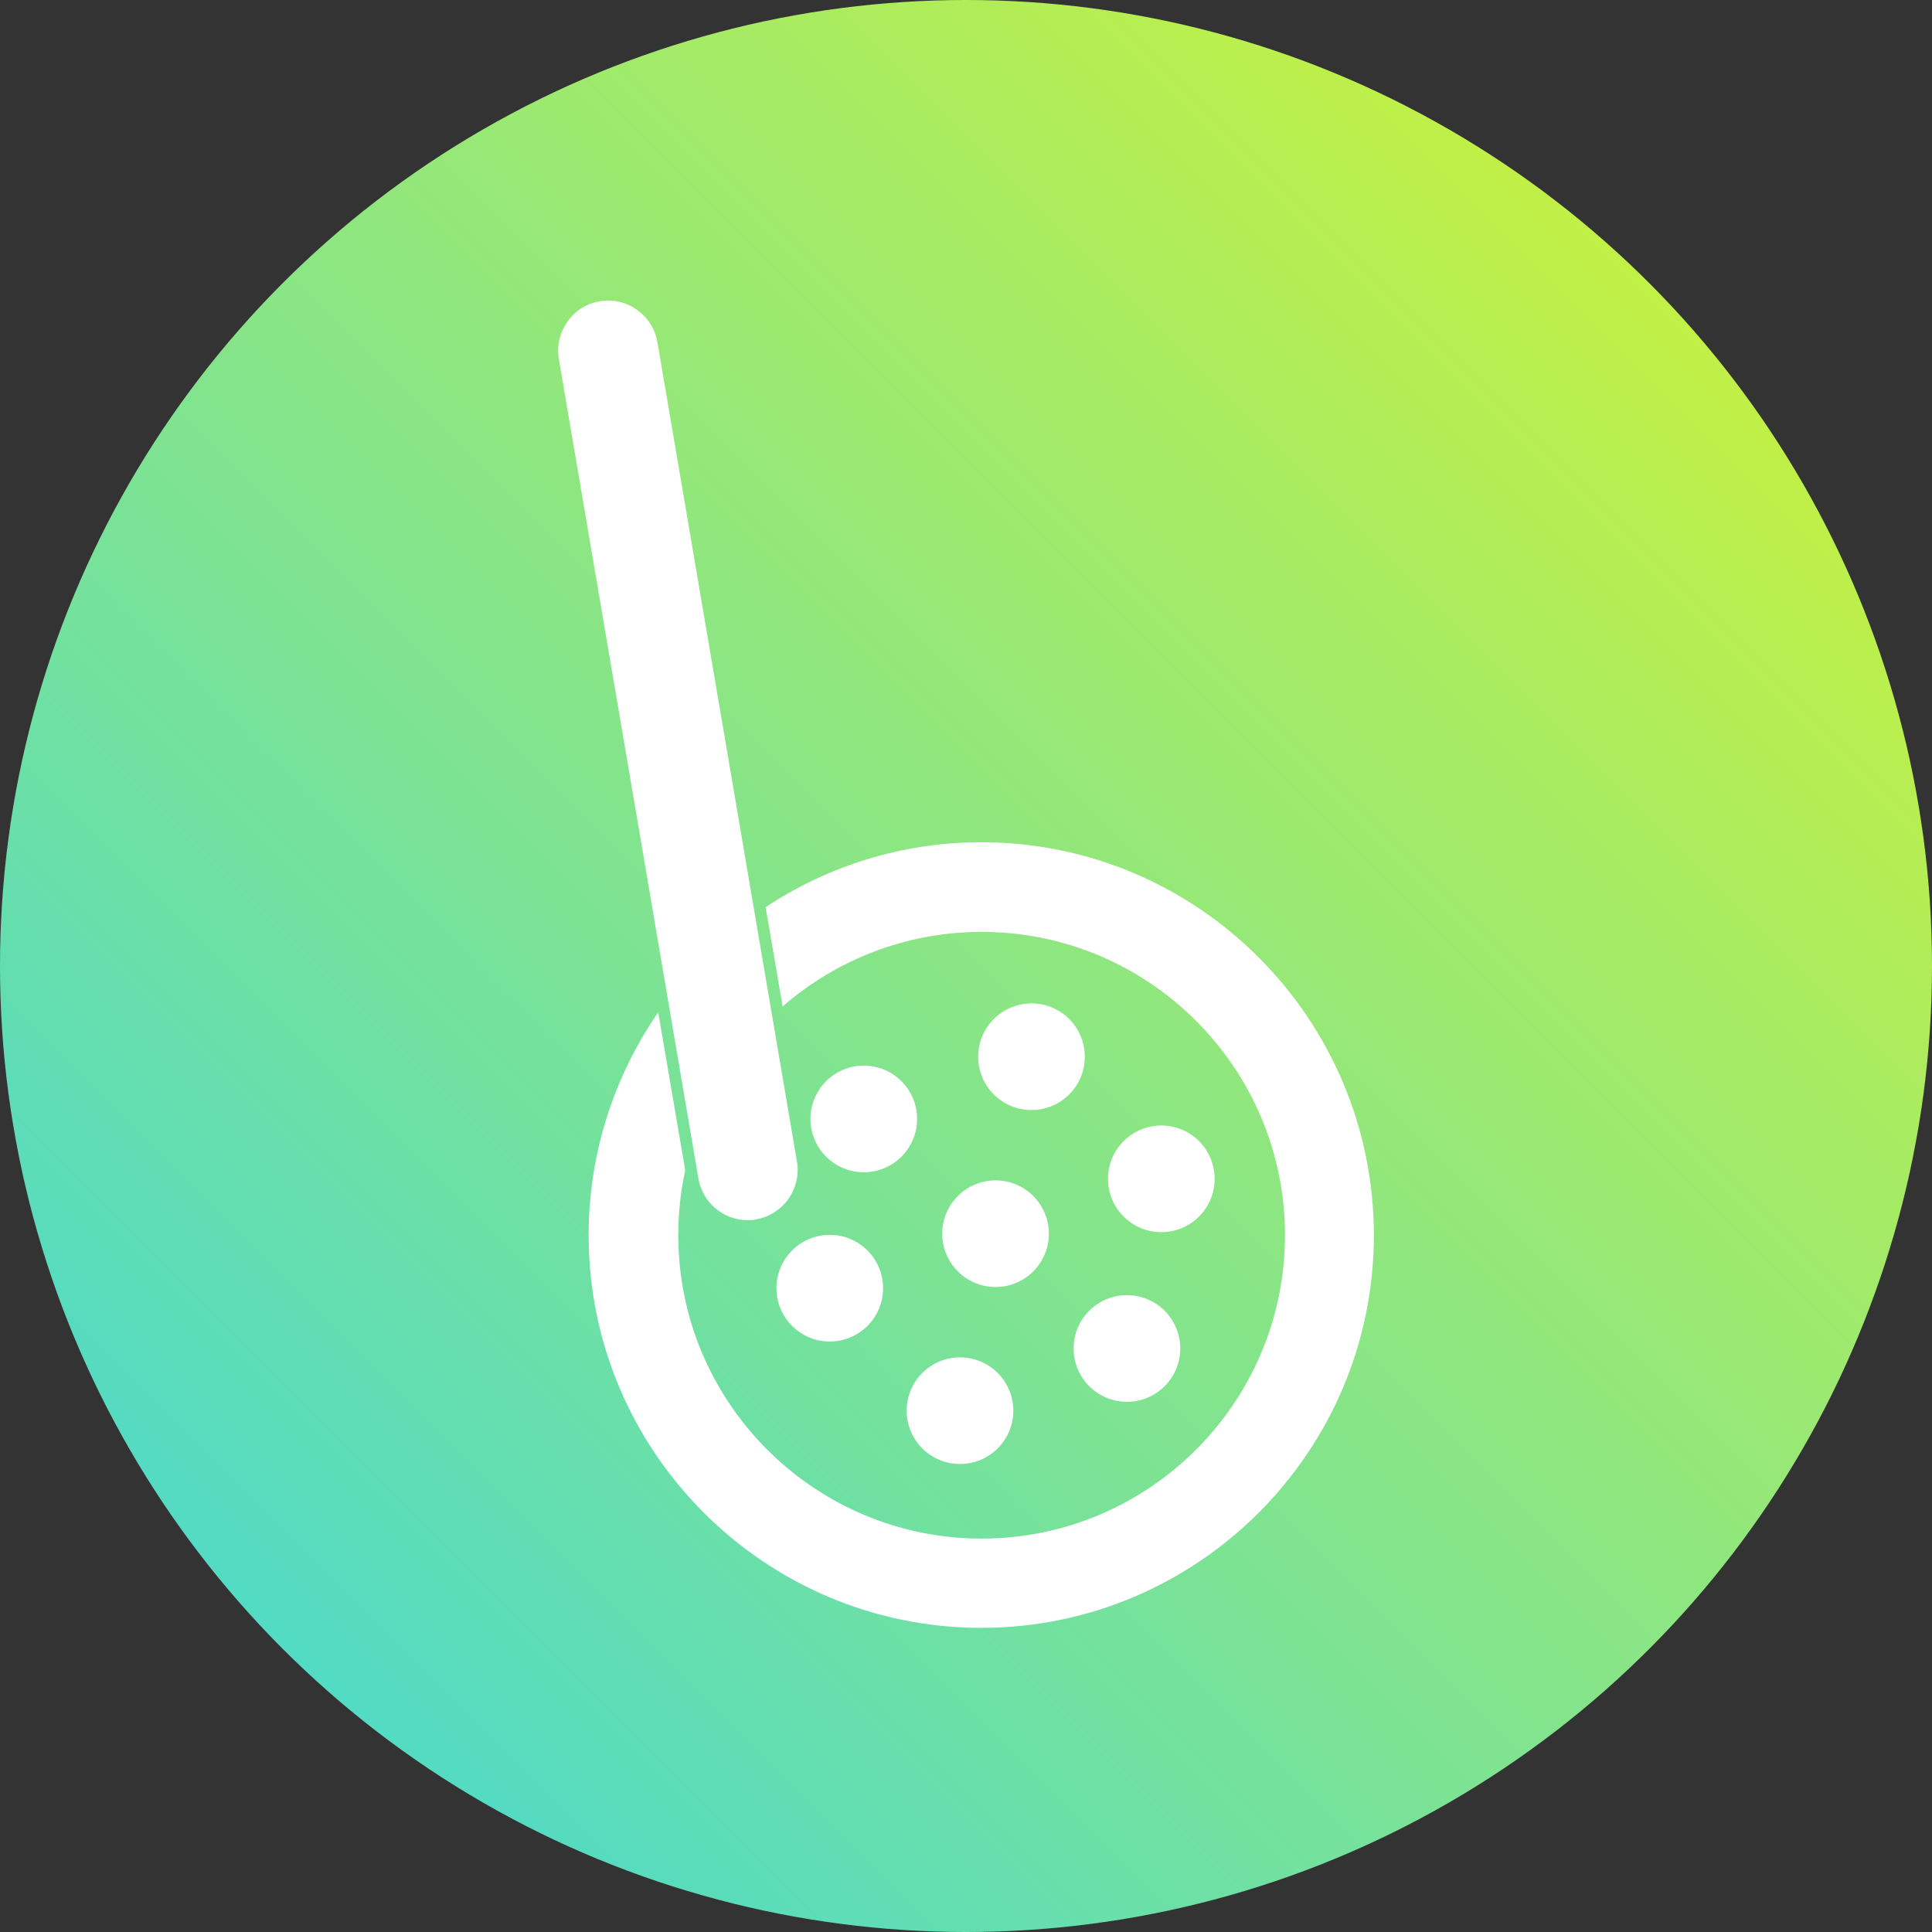 <?xml version="1.0" encoding="UTF-8"?>
<svg width="180px" height="180px" viewBox="0 0 180 180" version="1.1" xmlns="http://www.w3.org/2000/svg" xmlns:xlink="http://www.w3.org/1999/xlink">
    <rect x="0" y="0" width="180" height="180" fill="#333333" stroke="none"/>
    <title>boba</title>
    <defs>
        <linearGradient x1="6.333%" y1="92.55%" x2="93.333%" y2="5.548%" id="linearGradient-1">
            <stop stop-color="#46D8D2" offset="0%"></stop>
            <stop stop-color="#CFF336" offset="100%"></stop>
        </linearGradient>
    </defs>
    <g id="Page-1" stroke="none" stroke-width="1" fill="none" fill-rule="evenodd">
        <g id="boba" fill-rule="nonzero">
            <circle id="Oval" fill="url(#linearGradient-1)" cx="90" cy="90" r="90"></circle>
            <path d="M69.676,113.681 C67.407,113.681 65.463,112.061 65.067,109.793 L52.07,33.467 C51.854,32.243 52.142,31.018 52.862,29.974 C53.582,28.93 54.662,28.282 55.886,28.066 C58.407,27.634 60.819,29.362 61.251,31.883 L74.248,108.208 C74.464,109.433 74.176,110.657 73.456,111.701 C72.736,112.709 71.656,113.393 70.432,113.609 C70.216,113.681 69.928,113.681 69.676,113.681 Z" id="Path" fill="#FFFFFF"></path>
            <path d="M91.421,78.47 C84.005,78.47 77.092,80.702 71.332,84.519 L72.916,93.771 C77.884,89.451 84.365,86.823 91.457,86.823 C107.046,86.823 119.719,99.496 119.719,115.085 C119.719,130.674 107.046,143.347 91.457,143.347 C75.868,143.347 63.195,130.674 63.195,115.085 C63.195,112.997 63.411,110.981 63.843,109.036 L61.323,94.311 C57.255,100.216 54.842,107.38 54.842,115.085 C54.842,135.246 71.26,151.664 91.421,151.664 C111.583,151.664 128,135.246 128,115.085 C128,94.923 111.619,78.47 91.421,78.47 Z" id="Path" fill="#FFFFFF"></path>
            <circle id="Oval" fill="#FFFFFF" cx="89.441" cy="131.43" r="4.968"></circle>
            <circle id="Oval" fill="#FFFFFF" cx="104.994" cy="125.634" r="4.968"></circle>
            <circle id="Oval" fill="#FFFFFF" cx="92.753" cy="114.941" r="4.968"></circle>
            <circle id="Oval" fill="#FFFFFF" cx="77.308" cy="120.017" r="4.968"></circle>
            <circle id="Oval" fill="#FFFFFF" cx="108.198" cy="109.829" r="4.968"></circle>
            <circle id="Oval" fill="#FFFFFF" cx="96.102" cy="98.452" r="4.968"></circle>
            <circle id="Oval" fill="#FFFFFF" cx="80.476" cy="104.248" r="4.968"></circle>
        </g>
    </g>
</svg>